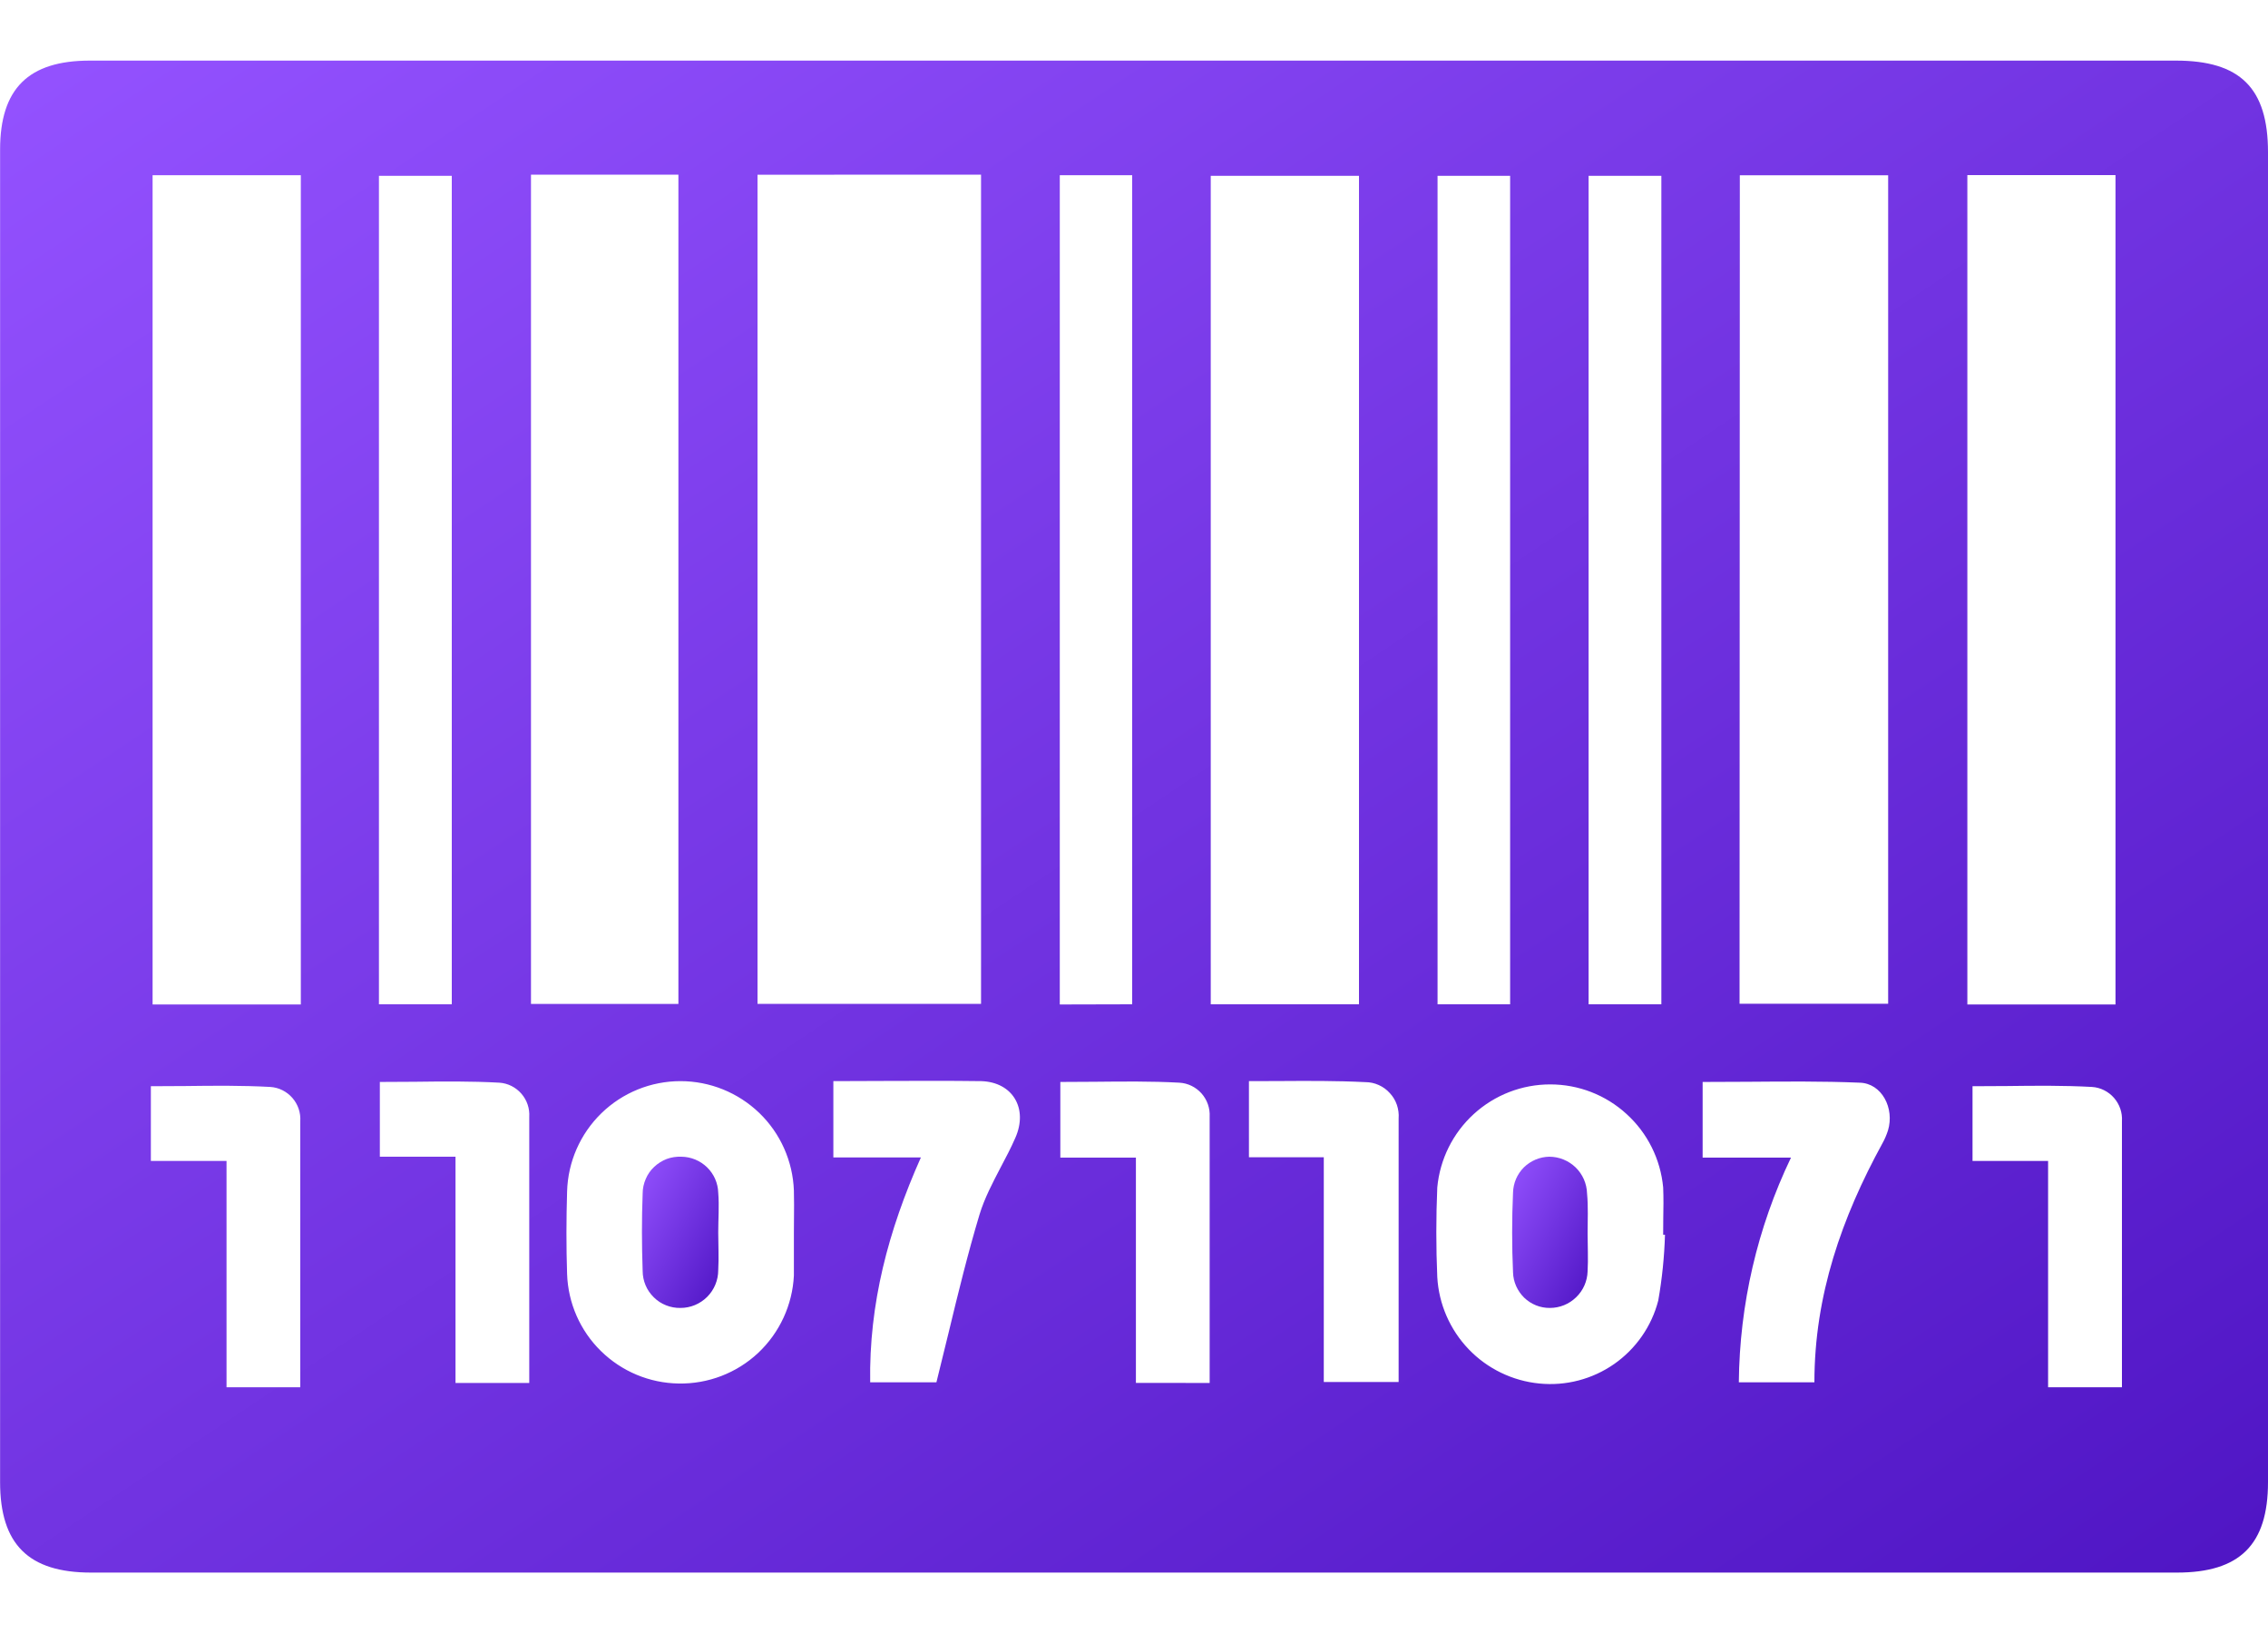 <svg width="25" height="18" viewBox="0 0 25 18" fill="none" xmlns="http://www.w3.org/2000/svg">
<g clip-path="url(#clip0_1386:592)">
<path d="M7.917 13.584C7.917 13.722 7.925 13.861 7.917 14C7.917 14.111 7.873 14.217 7.795 14.295C7.717 14.373 7.611 14.417 7.501 14.417C7.446 14.418 7.392 14.408 7.342 14.388C7.291 14.368 7.245 14.338 7.207 14.3C7.168 14.262 7.137 14.217 7.116 14.167C7.095 14.117 7.084 14.063 7.084 14.009C7.074 13.724 7.073 13.439 7.084 13.155C7.084 13.1 7.096 13.046 7.118 12.995C7.139 12.945 7.171 12.899 7.211 12.862C7.251 12.824 7.298 12.795 7.349 12.775C7.401 12.756 7.455 12.748 7.51 12.75C7.616 12.751 7.718 12.793 7.794 12.867C7.87 12.941 7.914 13.041 7.917 13.147C7.929 13.293 7.917 13.44 7.917 13.587V13.584Z" fill="url(#paint0_linear_1386:592)"/>
<path d="M17.5 13.596C17.5 13.735 17.508 13.873 17.5 14.013C17.497 14.121 17.452 14.224 17.374 14.299C17.296 14.375 17.192 14.417 17.084 14.417C16.978 14.418 16.877 14.377 16.801 14.304C16.726 14.23 16.681 14.131 16.678 14.025C16.665 13.733 16.665 13.438 16.678 13.145C16.681 13.04 16.724 12.941 16.798 12.867C16.873 12.794 16.973 12.752 17.077 12.75C17.186 12.75 17.29 12.793 17.368 12.868C17.446 12.944 17.491 13.047 17.494 13.156C17.508 13.302 17.5 13.449 17.5 13.596Z" fill="url(#paint1_linear_1386:592)"/>
<path fill-rule="evenodd" clip-rule="evenodd" d="M12.527 0.668H23.985C24.694 0.668 25 0.972 25 1.677V16.338C25 17.028 24.688 17.334 23.997 17.334H1.003C0.314 17.334 0.001 17.021 0.001 16.337V1.65C0.001 0.976 0.314 0.668 0.991 0.668H12.527ZM8.35 1.926V11.065H10.814V1.925L8.35 1.926ZM3.316 11.072V1.931H1.682V11.072H3.316ZM21.686 1.93V11.072H23.319V1.93H21.686ZM5.853 1.925V11.066H7.478V1.925H5.853ZM14.98 11.07V1.938H13.346V11.07H14.98ZM19.175 11.064H20.813V1.932H19.178L19.175 11.064ZM4.98 11.07V1.938H4.177V11.07H4.98ZM12.48 11.07V1.931H11.682V11.072L12.48 11.07ZM16.646 11.07V1.938H15.846V11.07H16.646ZM18.313 11.07V1.938H17.511V11.07H18.313ZM8.751 13.592C8.751 13.54 8.751 13.488 8.752 13.436V13.436C8.753 13.332 8.754 13.227 8.751 13.123C8.739 12.799 8.603 12.493 8.37 12.268C8.136 12.043 7.825 11.917 7.501 11.917C7.175 11.917 6.862 12.044 6.629 12.271C6.395 12.499 6.26 12.808 6.251 13.134C6.242 13.437 6.241 13.74 6.251 14.043C6.262 14.364 6.395 14.668 6.624 14.892C6.853 15.117 7.159 15.245 7.48 15.25C7.805 15.256 8.12 15.135 8.357 14.913C8.594 14.69 8.735 14.384 8.751 14.06V13.592ZM18.353 13.61H18.333C18.333 13.552 18.334 13.495 18.334 13.437V13.437V13.437V13.437C18.336 13.321 18.338 13.205 18.333 13.089C18.304 12.778 18.161 12.49 17.93 12.28C17.7 12.069 17.4 11.953 17.088 11.953C16.776 11.953 16.476 12.069 16.245 12.28C16.015 12.49 15.872 12.778 15.843 13.089C15.829 13.418 15.829 13.748 15.843 14.077C15.86 14.375 15.983 14.657 16.189 14.872C16.395 15.087 16.672 15.221 16.968 15.25C17.26 15.279 17.552 15.203 17.793 15.035C18.033 14.867 18.206 14.619 18.279 14.335C18.321 14.095 18.346 13.853 18.353 13.61ZM9.186 11.917V12.758H10.151C9.791 13.565 9.578 14.373 9.592 15.237H10.322C10.368 15.053 10.412 14.871 10.456 14.691L10.456 14.691L10.456 14.691C10.563 14.247 10.669 13.814 10.797 13.388C10.852 13.207 10.942 13.037 11.031 12.866C11.088 12.759 11.144 12.652 11.192 12.542C11.335 12.219 11.163 11.928 10.817 11.917C10.46 11.912 10.104 11.914 9.742 11.915L9.741 11.915C9.558 11.916 9.373 11.917 9.186 11.917ZM20 15.237C20 14.276 20.303 13.419 20.749 12.604C20.775 12.558 20.795 12.51 20.811 12.461C20.885 12.218 20.745 11.94 20.498 11.934C20.088 11.917 19.678 11.921 19.267 11.924L19.267 11.924C19.101 11.925 18.934 11.926 18.768 11.926V12.76H19.742C19.371 13.533 19.175 14.379 19.167 15.237H20ZM5.834 15.244V12.312C5.84 12.218 5.809 12.126 5.747 12.055C5.685 11.984 5.598 11.94 5.504 11.934C5.194 11.917 4.883 11.92 4.571 11.924C4.443 11.925 4.315 11.926 4.187 11.926V12.75H5.021V15.244H5.834ZM13.334 15.244V12.309C13.339 12.215 13.307 12.123 13.244 12.052C13.181 11.982 13.094 11.939 12.999 11.934C12.688 11.917 12.375 11.921 12.064 11.924H12.064L12.064 11.924C11.938 11.925 11.813 11.926 11.688 11.926V12.76H12.521V15.243L13.334 15.244ZM13.767 11.917V12.756H14.592V15.233H15.417V12.329C15.421 12.278 15.414 12.227 15.398 12.179C15.381 12.13 15.355 12.086 15.32 12.049C15.286 12.011 15.245 11.981 15.198 11.96C15.152 11.939 15.101 11.928 15.05 11.928C14.731 11.912 14.413 11.914 14.092 11.916H14.092H14.091H14.091C13.984 11.916 13.876 11.917 13.767 11.917ZM3.31 12.359V15.291H2.497V12.797H1.663V11.973C1.791 11.973 1.919 11.972 2.047 11.971C2.358 11.967 2.67 11.964 2.98 11.981C3.074 11.987 3.161 12.031 3.223 12.102C3.285 12.173 3.316 12.265 3.31 12.359ZM23.39 15.291V12.359C23.396 12.265 23.365 12.173 23.303 12.102C23.241 12.031 23.154 11.987 23.06 11.981C22.75 11.964 22.438 11.967 22.127 11.971C21.999 11.972 21.871 11.973 21.743 11.973V12.797H22.576V15.291H23.39Z" fill="url(#paint2_linear_1386:592)"/>
</g>
<defs>
<linearGradient id="paint0_linear_1386:592" x1="7.922" y1="14.417" x2="6.576" y2="13.733" gradientUnits="userSpaceOnUse">
<stop stop-color="#4F15C4"/>
<stop offset="1" stop-color="#9452FF"/>
</linearGradient>
<linearGradient id="paint1_linear_1386:592" x1="17.503" y1="14.417" x2="16.168" y2="13.748" gradientUnits="userSpaceOnUse">
<stop stop-color="#4F15C4"/>
<stop offset="1" stop-color="#9452FF"/>
</linearGradient>
<linearGradient id="paint2_linear_1386:592" x1="25" y1="17.334" x2="9.616" y2="-5.742" gradientUnits="userSpaceOnUse">
<stop stop-color="#4F15C4"/>
<stop offset="1" stop-color="#9452FF"/>
</linearGradient>
<clipPath id="clip0_1386:592">
<rect width="25" height="16.667" fill="white" transform="translate(0 0.667)"/>
</clipPath>
</defs>
</svg>
